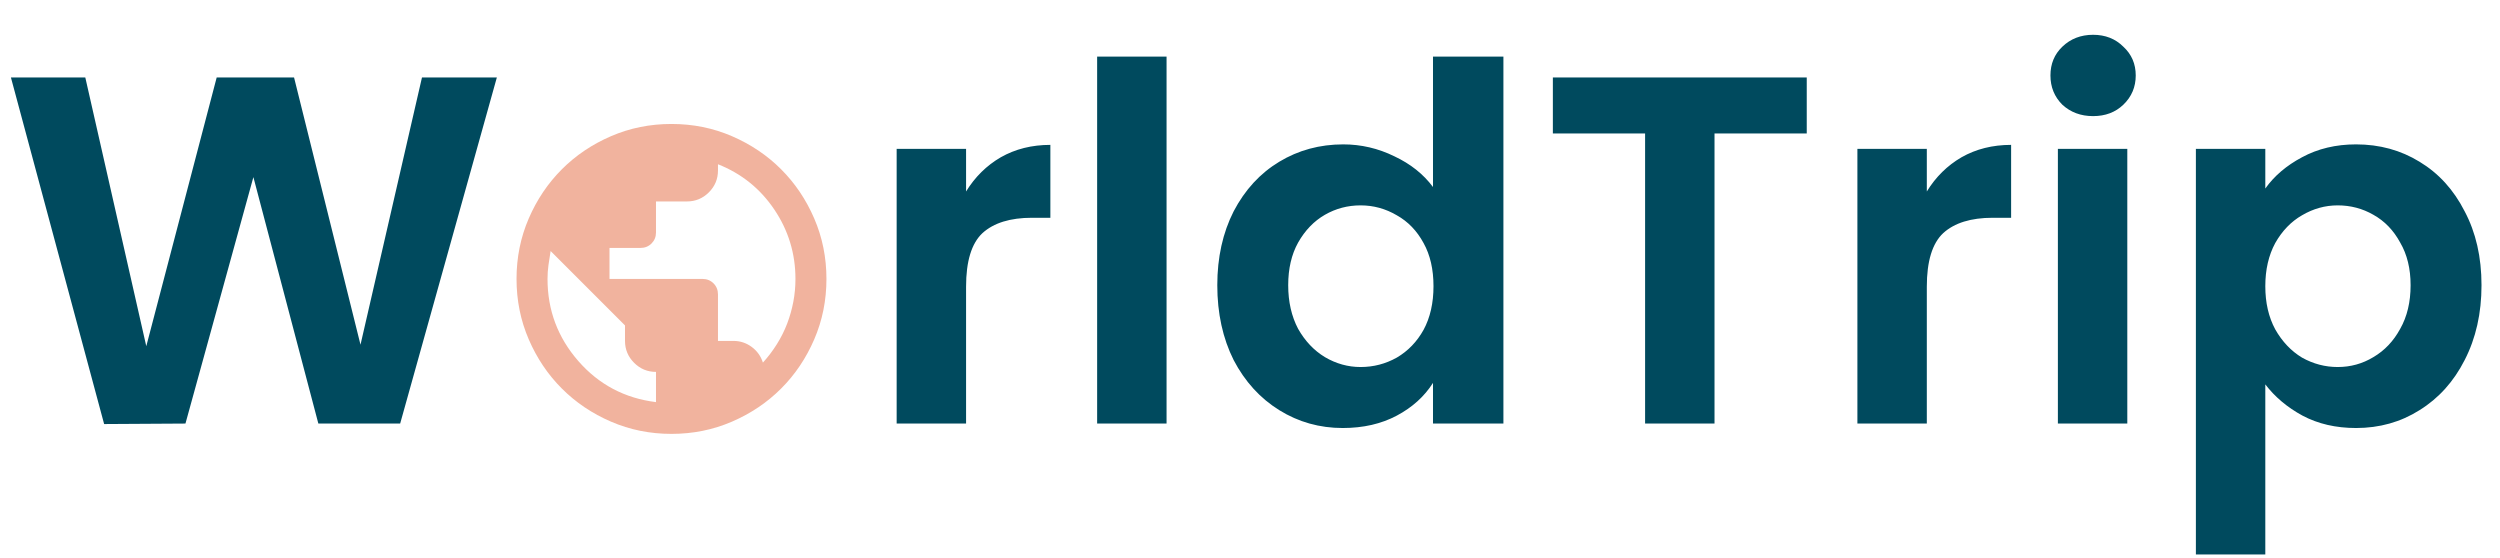 <svg width="242" height="54" viewBox="0 0 242 54" fill="none" xmlns="http://www.w3.org/2000/svg">
<path d="M65 42C62.925 42 60.975 41.606 59.15 40.818C57.325 40.031 55.737 38.962 54.388 37.612C53.038 36.263 51.969 34.675 51.182 32.85C50.394 31.025 50 29.075 50 27C50 24.925 50.394 22.975 51.182 21.15C51.969 19.325 53.038 17.738 54.388 16.387C55.737 15.037 57.325 13.969 59.15 13.181C60.975 12.393 62.925 12 65 12C67.075 12 69.025 12.393 70.85 13.181C72.675 13.969 74.263 15.037 75.612 16.387C76.963 17.738 78.031 19.325 78.818 21.15C79.606 22.975 80 24.925 80 27C80 29.075 79.606 31.025 78.818 32.85C78.031 34.675 76.963 36.263 75.612 37.612C74.263 38.962 72.675 40.031 70.85 40.818C69.025 41.606 67.075 42 65 42ZM63.5 38.925V36C62.675 36 61.969 35.706 61.382 35.12C60.794 34.532 60.5 33.825 60.5 33V31.5L53.3 24.3C53.225 24.75 53.156 25.2 53.093 25.65C53.031 26.1 53 26.55 53 27C53 30.025 53.994 32.675 55.982 34.95C57.969 37.225 60.475 38.55 63.5 38.925ZM73.85 35.1C74.35 34.55 74.8 33.956 75.2 33.318C75.6 32.681 75.931 32.019 76.195 31.331C76.457 30.643 76.656 29.938 76.794 29.212C76.931 28.488 77 27.75 77 27C77 24.55 76.319 22.312 74.957 20.288C73.594 18.262 71.775 16.8 69.5 15.9V16.5C69.5 17.325 69.207 18.031 68.62 18.618C68.031 19.206 67.325 19.5 66.5 19.5H63.5V22.5C63.5 22.925 63.356 23.281 63.069 23.568C62.782 23.856 62.425 24 62 24H59V27H68C68.425 27 68.781 27.143 69.07 27.43C69.356 27.718 69.5 28.075 69.5 28.5V33H71C71.65 33 72.237 33.194 72.763 33.581C73.287 33.968 73.65 34.475 73.85 35.1Z" fill="#F1B39E"/>
<path d="M48.096 7.496L38.736 41H30.816L24.528 17.144L17.952 41L10.08 41.048L1.056 7.496H8.256L14.16 33.512L20.976 7.496H28.464L34.896 33.368L40.848 7.496H48.096ZM93.516 18.536C94.38 17.128 95.5 16.024 96.876 15.224C98.284 14.424 99.884 14.024 101.676 14.024V21.08H99.9C97.788 21.08 96.188 21.576 95.1 22.568C94.044 23.56 93.516 25.288 93.516 27.752V41H86.796V14.408H93.516V18.536ZM112.923 5.48V41H106.203V5.48H112.923ZM117.834 27.608C117.834 24.92 118.362 22.536 119.418 20.456C120.506 18.376 121.978 16.776 123.834 15.656C125.69 14.536 127.754 13.976 130.026 13.976C131.754 13.976 133.402 14.36 134.97 15.128C136.538 15.864 137.786 16.856 138.714 18.104V5.48H145.53V41H138.714V37.064C137.882 38.376 136.714 39.432 135.21 40.232C133.706 41.032 131.962 41.432 129.978 41.432C127.738 41.432 125.69 40.856 123.834 39.704C121.978 38.552 120.506 36.936 119.418 34.856C118.362 32.744 117.834 30.328 117.834 27.608ZM138.762 27.704C138.762 26.072 138.442 24.68 137.802 23.528C137.162 22.344 136.298 21.448 135.21 20.84C134.122 20.2 132.954 19.88 131.706 19.88C130.458 19.88 129.306 20.184 128.25 20.792C127.194 21.4 126.33 22.296 125.658 23.48C125.018 24.632 124.698 26.008 124.698 27.608C124.698 29.208 125.018 30.616 125.658 31.832C126.33 33.016 127.194 33.928 128.25 34.568C129.338 35.208 130.49 35.528 131.706 35.528C132.954 35.528 134.122 35.224 135.21 34.616C136.298 33.976 137.162 33.08 137.802 31.928C138.442 30.744 138.762 29.336 138.762 27.704ZM174.893 7.496V12.92H165.965V41H159.245V12.92H150.317V7.496H174.893ZM186.516 18.536C187.38 17.128 188.5 16.024 189.876 15.224C191.284 14.424 192.884 14.024 194.676 14.024V21.08H192.9C190.788 21.08 189.188 21.576 188.1 22.568C187.044 23.56 186.516 25.288 186.516 27.752V41H179.796V14.408H186.516V18.536ZM202.611 11.24C201.427 11.24 200.435 10.872 199.635 10.136C198.867 9.368 198.483 8.424 198.483 7.304C198.483 6.184 198.867 5.256 199.635 4.52C200.435 3.752 201.427 3.368 202.611 3.368C203.795 3.368 204.771 3.752 205.539 4.52C206.339 5.256 206.739 6.184 206.739 7.304C206.739 8.424 206.339 9.368 205.539 10.136C204.771 10.872 203.795 11.24 202.611 11.24ZM205.923 14.408V41H199.203V14.408H205.923ZM219.282 18.248C220.146 17.032 221.33 16.024 222.834 15.224C224.37 14.392 226.114 13.976 228.066 13.976C230.338 13.976 232.386 14.536 234.21 15.656C236.066 16.776 237.522 18.376 238.578 20.456C239.666 22.504 240.21 24.888 240.21 27.608C240.21 30.328 239.666 32.744 238.578 34.856C237.522 36.936 236.066 38.552 234.21 39.704C232.386 40.856 230.338 41.432 228.066 41.432C226.114 41.432 224.386 41.032 222.882 40.232C221.41 39.432 220.21 38.424 219.282 37.208V53.672H212.562V14.408H219.282V18.248ZM233.346 27.608C233.346 26.008 233.01 24.632 232.338 23.48C231.698 22.296 230.834 21.4 229.746 20.792C228.69 20.184 227.538 19.88 226.29 19.88C225.074 19.88 223.922 20.2 222.834 20.84C221.778 21.448 220.914 22.344 220.242 23.528C219.602 24.712 219.282 26.104 219.282 27.704C219.282 29.304 219.602 30.696 220.242 31.88C220.914 33.064 221.778 33.976 222.834 34.616C223.922 35.224 225.074 35.528 226.29 35.528C227.538 35.528 228.69 35.208 229.746 34.568C230.834 33.928 231.698 33.016 232.338 31.832C233.01 30.648 233.346 29.24 233.346 27.608Z" fill="#004A5E"/>
</svg>
